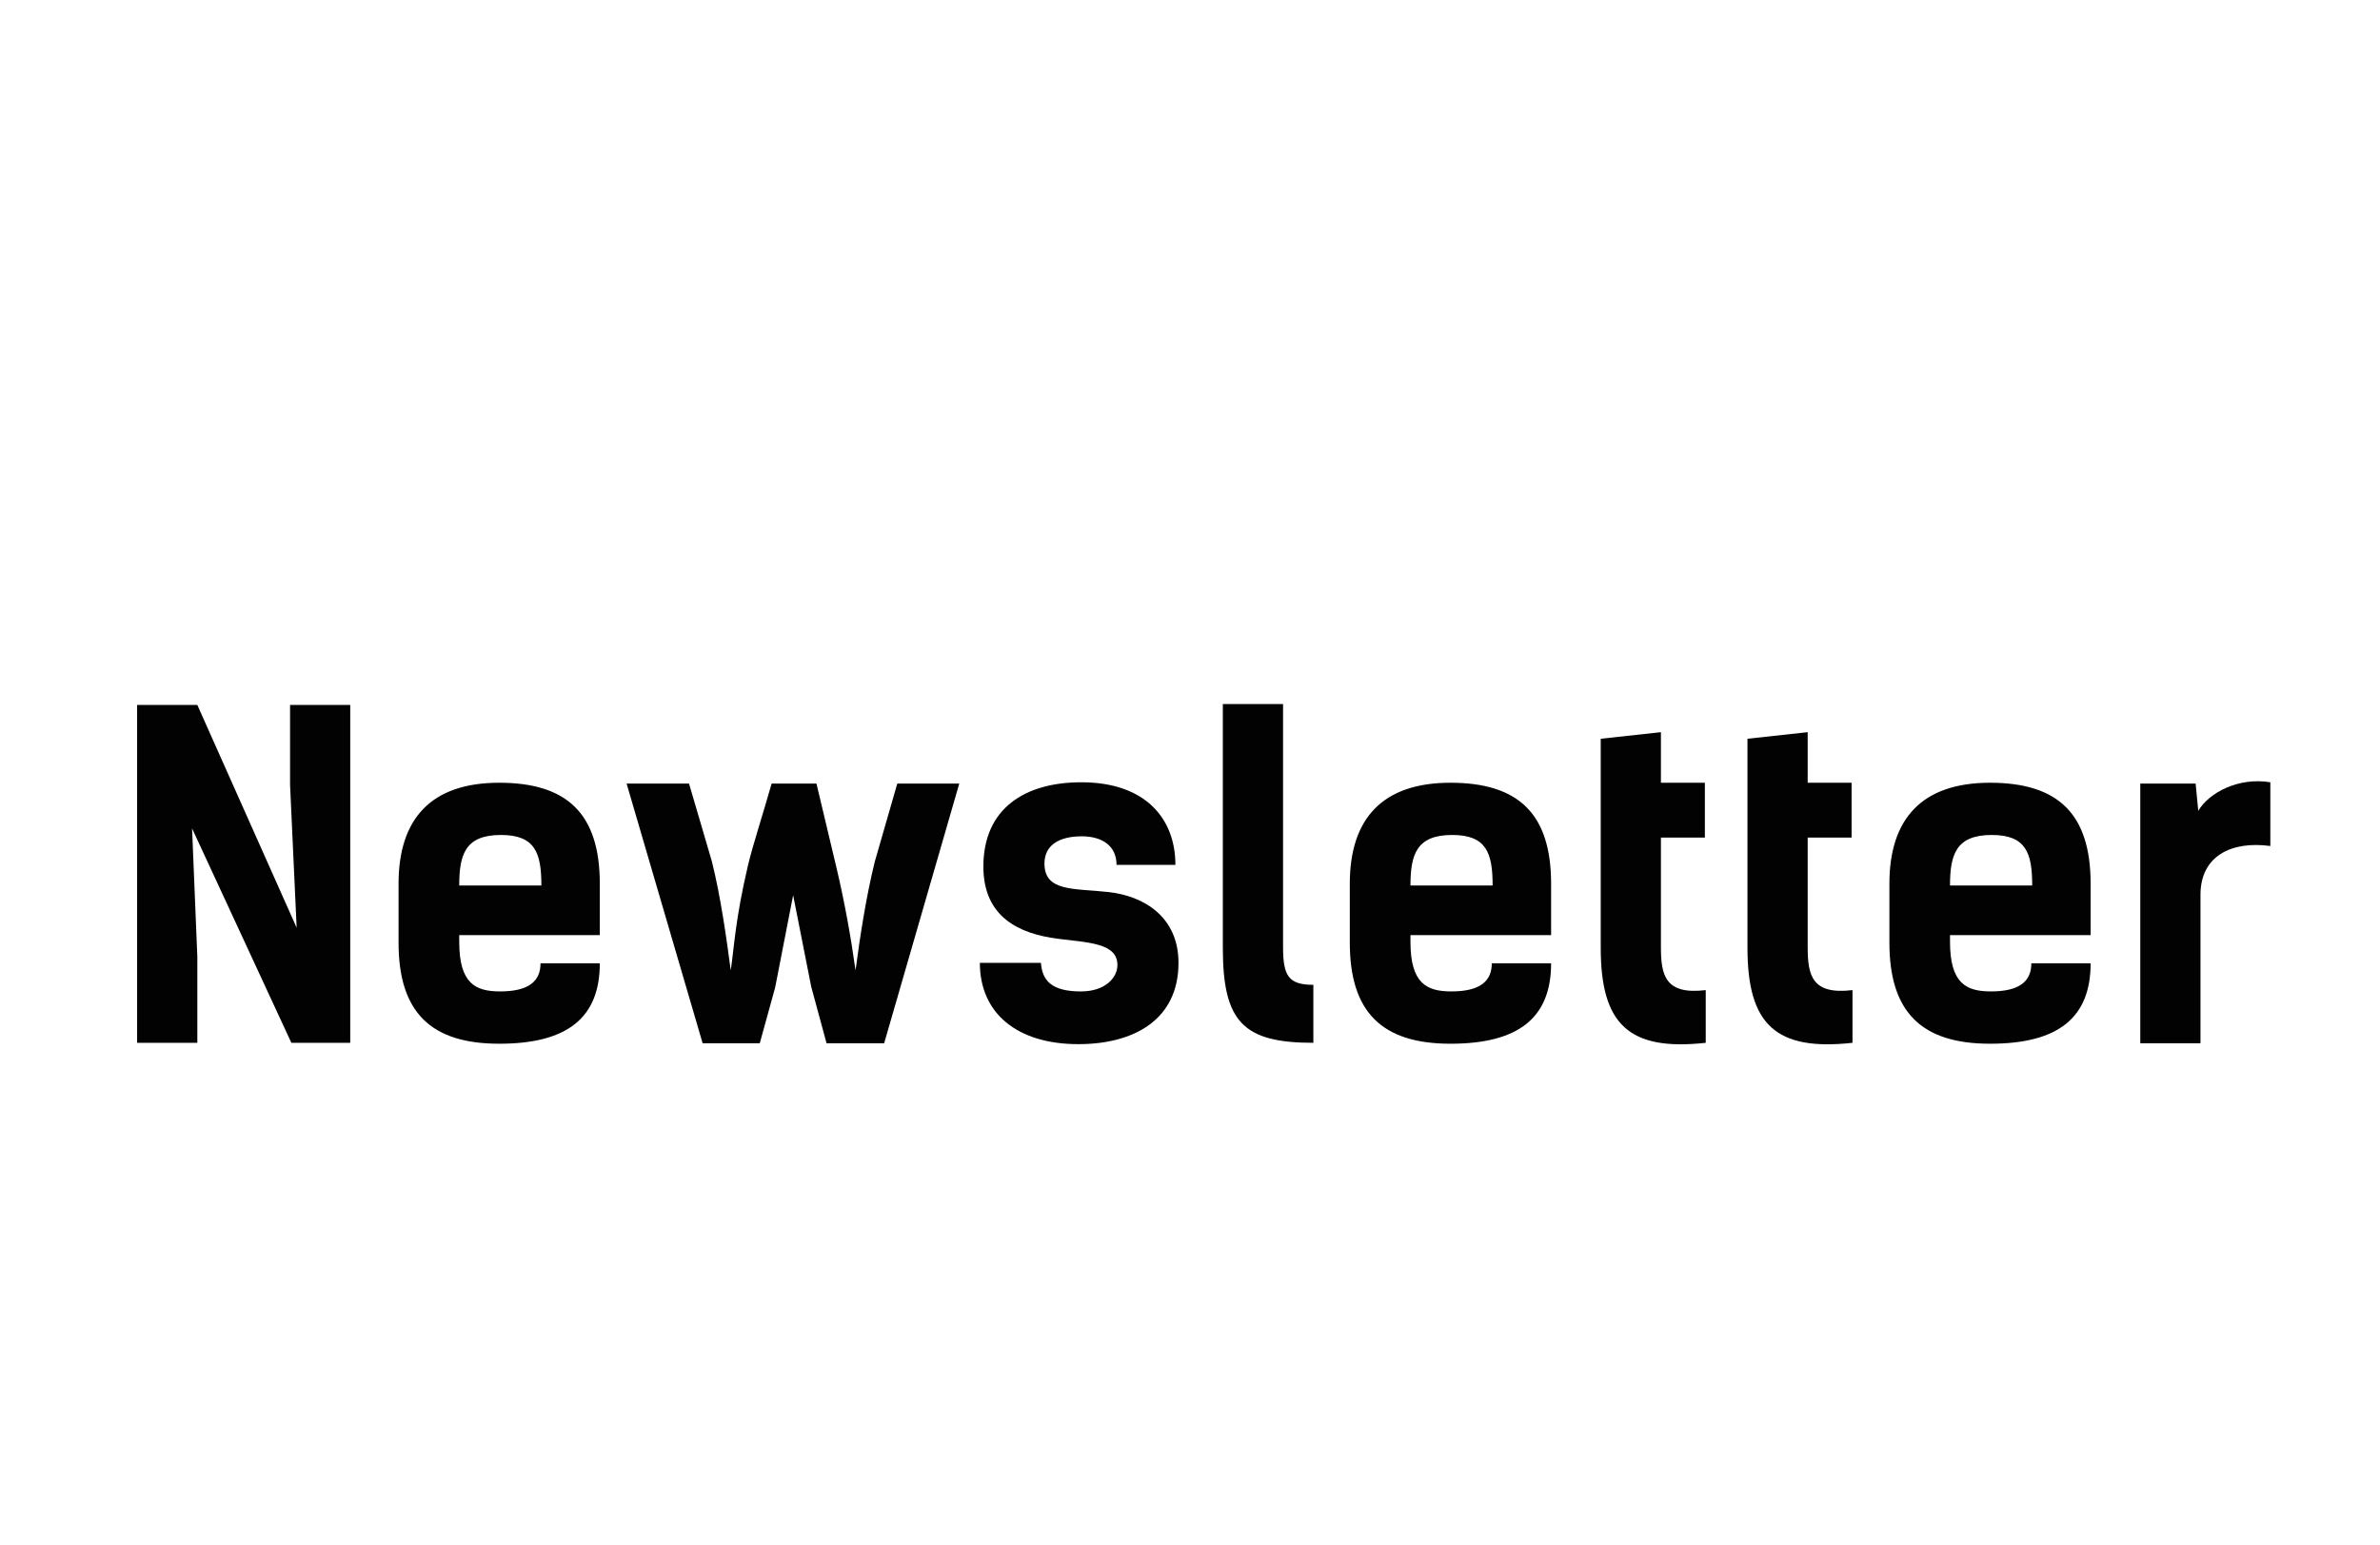 <?xml version="1.0" encoding="utf-8"?>
<!-- Generator: Adobe Illustrator 16.0.0, SVG Export Plug-In . SVG Version: 6.00 Build 0)  -->
<!DOCTYPE svg PUBLIC "-//W3C//DTD SVG 1.1//EN" "http://www.w3.org/Graphics/SVG/1.1/DTD/svg11.dtd">
<svg version="1.1" id="Layer_1" xmlns="http://www.w3.org/2000/svg" xmlns:xlink="http://www.w3.org/1999/xlink" x="0px" y="0px"
	 width="208px" height="135px" viewBox="-37 0 208 135" enable-background="new -37 0 208 135" xml:space="preserve">
<g>
	<g>
		<path fill="#020202" d="M-6.39,91.143h-5.146l-8.678-18.74l0.46,11.215v7.525h-5.263v-29.53h5.263l8.68,19.47l-0.576-12.48v-6.989
			h5.259V91.143z"/>
		<path fill="#020202" d="M15.42,84.193c0,4.762-2.839,7.029-8.792,7.029c-5.954,0-8.796-2.729-8.796-8.834v-5.146
			c0-5.686,2.842-8.83,8.796-8.83c5.953,0,8.792,2.723,8.792,8.83v4.49H3.134v0.58c0,3.648,1.419,4.338,3.57,4.338
			c2.496,0,3.534-0.881,3.534-2.457H15.42z M3.134,77.395h7.18c0-2.84-0.538-4.418-3.533-4.418
			C3.669,72.977,3.134,74.668,3.134,77.395z"/>
		<path fill="#020202" d="M34.354,68.486l1.728,7.258c0.729,3.072,1.267,6.066,1.689,9.064c0.381-2.883,0.922-6.451,1.688-9.525
			l1.959-6.797h5.417l-6.565,22.697h-5.034l-1.343-4.955l-1.577-7.988l-1.571,8.064l-1.346,4.879h-4.993l-6.645-22.697h5.455
			l1.996,6.797c0.769,3.074,1.267,6.643,1.652,9.525c0.307-2.076,0.384-4.381,1.497-9.143c0.461-1.918,1.268-4.338,2.075-7.18
			H34.354z"/>
		<path fill="#020202" d="M60.58,75.59c0-1.729-1.344-2.496-3.035-2.496c-2.035,0-3.265,0.807-3.265,2.379
			c0,2.498,2.613,2.152,5.646,2.498c3.033,0.346,6.068,2.15,6.068,6.184c0,4.955-3.877,7.104-8.756,7.104
			c-5.378,0-8.603-2.725-8.603-7.104h5.337c0.117,1.572,0.959,2.496,3.496,2.496c2.11,0,3.188-1.188,3.188-2.305
			c0-1.92-2.496-1.957-5.224-2.301c-3.304-0.428-6.49-1.848-6.49-6.301c0-5.109,3.649-7.373,8.566-7.373
			c5.567,0,8.217,3.148,8.217,7.219H60.58z"/>
		<path fill="#020202" d="M69.869,61.535h5.264v21.236c0,2.498,0.458,3.303,2.648,3.303v5.068c-6.107,0-7.912-1.803-7.912-8.293
			V61.535z"/>
		<path fill="#020202" d="M98.559,84.193c0,4.762-2.845,7.029-8.798,7.029c-5.951,0-8.795-2.729-8.795-8.834v-5.146
			c0-5.686,2.844-8.83,8.795-8.83c5.953,0,8.798,2.723,8.798,8.83v4.49H86.267v0.58c0,3.648,1.421,4.338,3.572,4.338
			c2.498,0,3.535-0.881,3.535-2.457H98.559z M86.267,77.395h7.181c0-2.84-0.536-4.418-3.529-4.418
			C86.807,72.977,86.267,74.668,86.267,77.395z"/>
		<path fill="#020202" d="M102.896,64.567l5.26-0.575v4.42h3.841v4.795h-3.841v9.564c0,2.498,0.386,4.188,3.917,3.764v4.607
			c-6.681,0.732-9.177-1.572-9.177-8.293V64.567z"/>
		<path fill="#020202" d="M115.72,64.567l5.262-0.575v4.42h3.838v4.795h-3.838v9.564c0,2.498,0.383,4.188,3.917,3.764v4.607
			c-6.681,0.732-9.179-1.572-9.179-8.293V64.567z"/>
		<path fill="#020202" d="M145.711,84.193c0,4.762-2.84,7.029-8.792,7.029c-5.954,0-8.795-2.729-8.795-8.834v-5.146
			c0-5.686,2.841-8.83,8.795-8.83c5.952,0,8.792,2.723,8.792,8.83v4.49h-12.29v0.58c0,3.648,1.424,4.338,3.573,4.338
			c2.498,0,3.534-0.881,3.534-2.457H145.711z M133.421,77.395h7.183c0-2.84-0.536-4.418-3.531-4.418
			C133.961,72.977,133.421,74.668,133.421,77.395z"/>
		<path fill="#020202" d="M161.416,73.941c-3.416-0.463-6.105,0.883-6.105,4.258v12.984h-5.261V68.486h4.837l0.23,2.381
			c0.924-1.576,3.496-2.958,6.299-2.496V73.941z"/>
	</g>
</g>
</svg>
